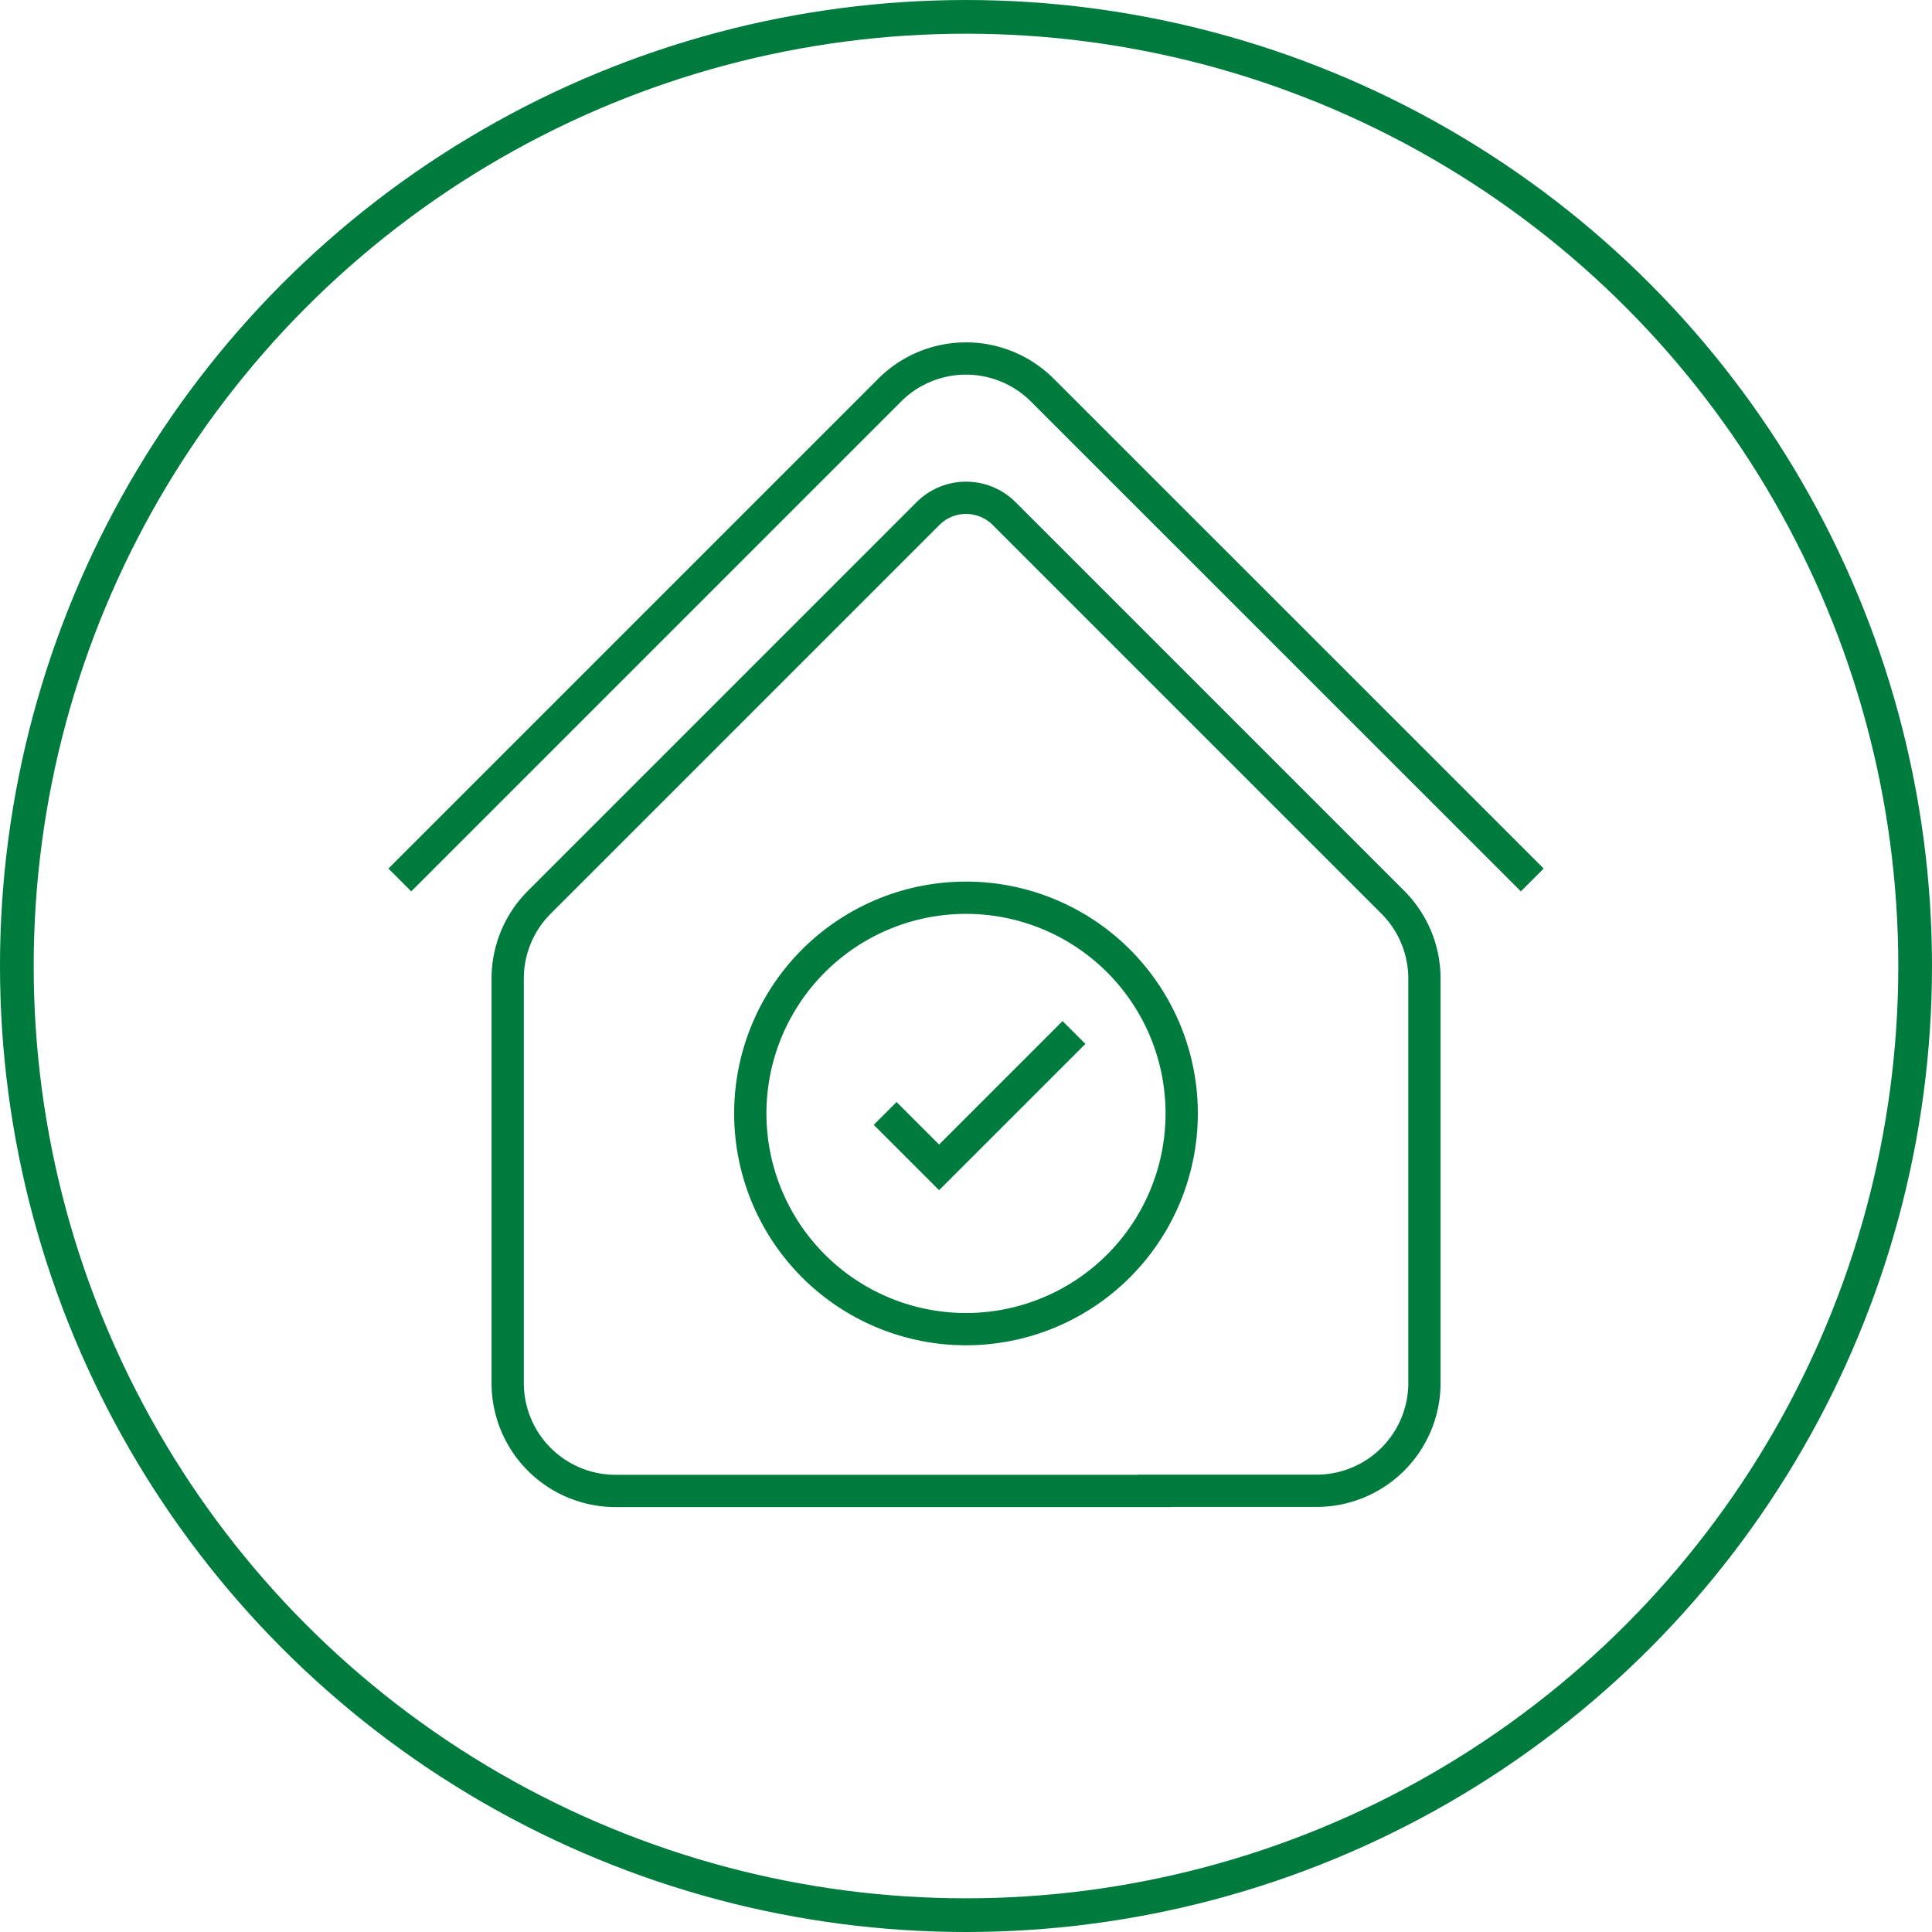 <svg xmlns="http://www.w3.org/2000/svg" width="140.083" height="140.083" viewBox="0 0 140.083 140.083">
  <g id="RingHomeServ" transform="translate(0.001 0.002)">
    <circle id="Ellipse_568" data-name="Ellipse 568" cx="68.82" cy="68.82" r="68.82" transform="translate(1.22 1.22)" fill="none" stroke="#007b3e" stroke-width="2.443"/>
    <path id="Path_15148" data-name="Path 15148" d="M64.18,80.73l3.91,3.91,9.78-9.78m7.81,5.87A15.64,15.64,0,1,1,70.04,65.09,15.637,15.637,0,0,1,85.68,80.73ZM111.1,63.8,75.57,28.28a7.828,7.828,0,0,0-11.06,0L28.99,63.8m54.74,44.3H44.63a7.819,7.819,0,0,1-7.82-7.82V70.95a7.819,7.819,0,0,1,2.29-5.53L67.28,37.24a3.905,3.905,0,0,1,5.53,0l28.18,28.18a7.819,7.819,0,0,1,2.29,5.53v29.32a7.819,7.819,0,0,1-7.82,7.82H83.73Z" fill="none" stroke="#007b3e" stroke-miterlimit="10" stroke-width="2.34"/>
  </g>
</svg>
